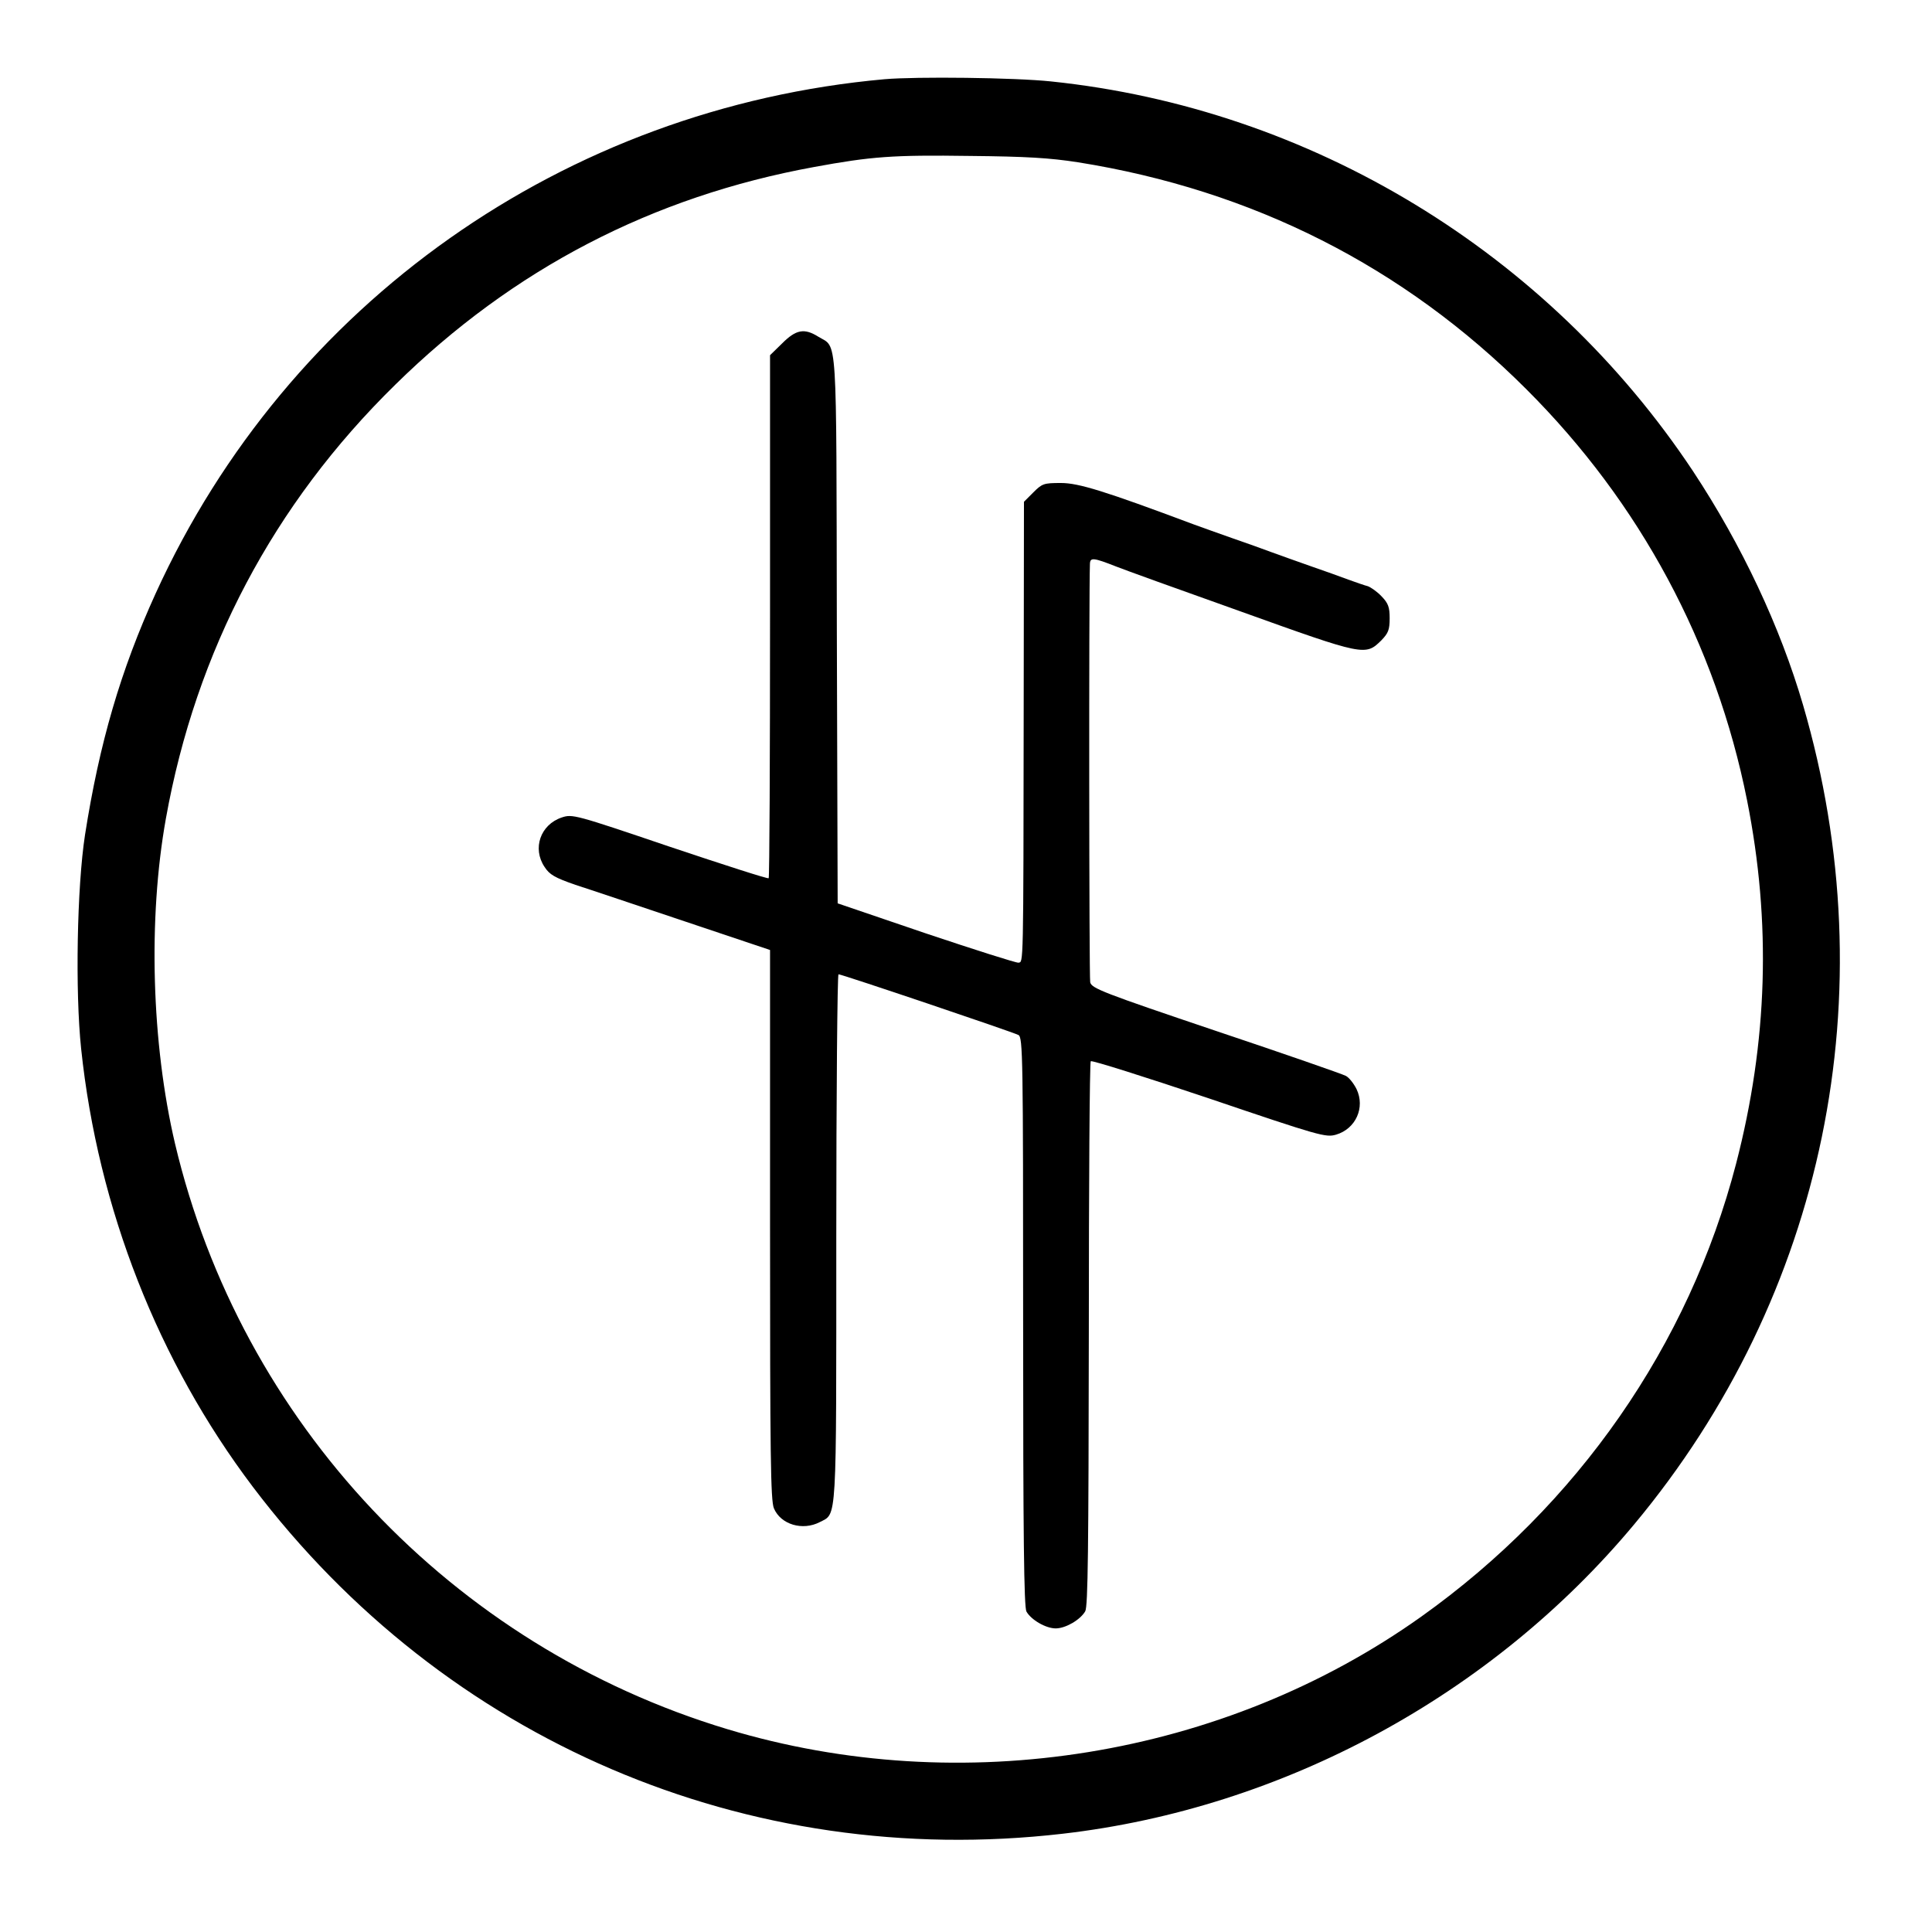  <svg version="1.0" xmlns="http://www.w3.org/2000/svg" width="111pt" height="111pt" viewBox="0 0 700 700" preserveAspectRatio="xMidYMid meet">
<g transform="translate(0,700) scale(0.1,-0.1)" fill="#000000" fill-opacity="1" stroke="none">
<path d="M3205 6713 c-1159 -104 -2162 -812 -2641 -1863 -127 -279 -204 -543
-256 -875 -29 -188 -36 -567 -14 -775 61 -579 279 -1133 622 -1587 696 -920
1792 -1389 2934 -1257 799 92 1555 502 2071 1121 692 830 917 1924 612 2968
-83 284 -222 580 -399 848 -526 792 -1384 1314 -2326 1412 -133 14 -487 18
-603 8z m701 -301 c633 -101 1180 -378 1624 -822 412 -411 687 -923 800 -1490
88 -442 75 -874 -40 -1317 -171 -657 -573 -1236 -1140 -1640 -716 -510 -1666
-664 -2515 -408 -998 301 -1762 1111 -2001 2122 -85 363 -98 814 -33 1177 109
608 390 1140 831 1572 427 420 932 682 1518 789 207 38 284 44 565 40 204 -2
288 -7 391 -23z"></path>
<path d="M2834 5756 l-44 -43 0 -945 c0 -520 -2 -947 -5 -950 -3 -3 -164 49
-358 114 -345 117 -353 119 -392 106 -77 -26 -107 -112 -62 -179 18 -28 37
-39 112 -65 50 -16 228 -76 398 -133 l307 -103 0 -994 c0 -837 2 -1000 14
-1029 25 -59 104 -82 166 -50 63 33 60 -19 60 1030 0 525 4 955 8 955 12 0
631 -209 652 -220 16 -9 17 -76 17 -1038 0 -780 3 -1034 12 -1051 17 -30 70
-61 106 -61 36 0 89 31 107 62 10 18 12 226 13 1005 0 540 3 985 7 988 4 4
197 -57 429 -135 401 -136 423 -142 460 -131 71 21 106 98 74 165 -10 20 -27
42 -39 48 -11 6 -223 80 -471 163 -409 138 -450 154 -455 176 -4 18 -5 1405
-1 1516 1 24 12 23 96 -10 22 -9 224 -82 449 -162 451 -162 453 -162 511 -105
25 26 30 38 30 80 0 40 -5 54 -29 79 -16 17 -39 33 -50 37 -12 3 -43 14 -71
24 -27 10 -90 33 -140 50 -49 17 -112 40 -140 50 -27 10 -90 33 -140 50 -49
17 -112 40 -140 50 -323 121 -417 150 -481 150 -62 0 -68 -2 -100 -34 l-34
-34 -1 -743 c-1 -961 -1 -923 -19 -927 -8 -1 -159 47 -335 106 l-320 109 -3
992 c-2 1097 3 1018 -67 1061 -51 32 -81 26 -131 -24z"></path>
</g>
</svg>